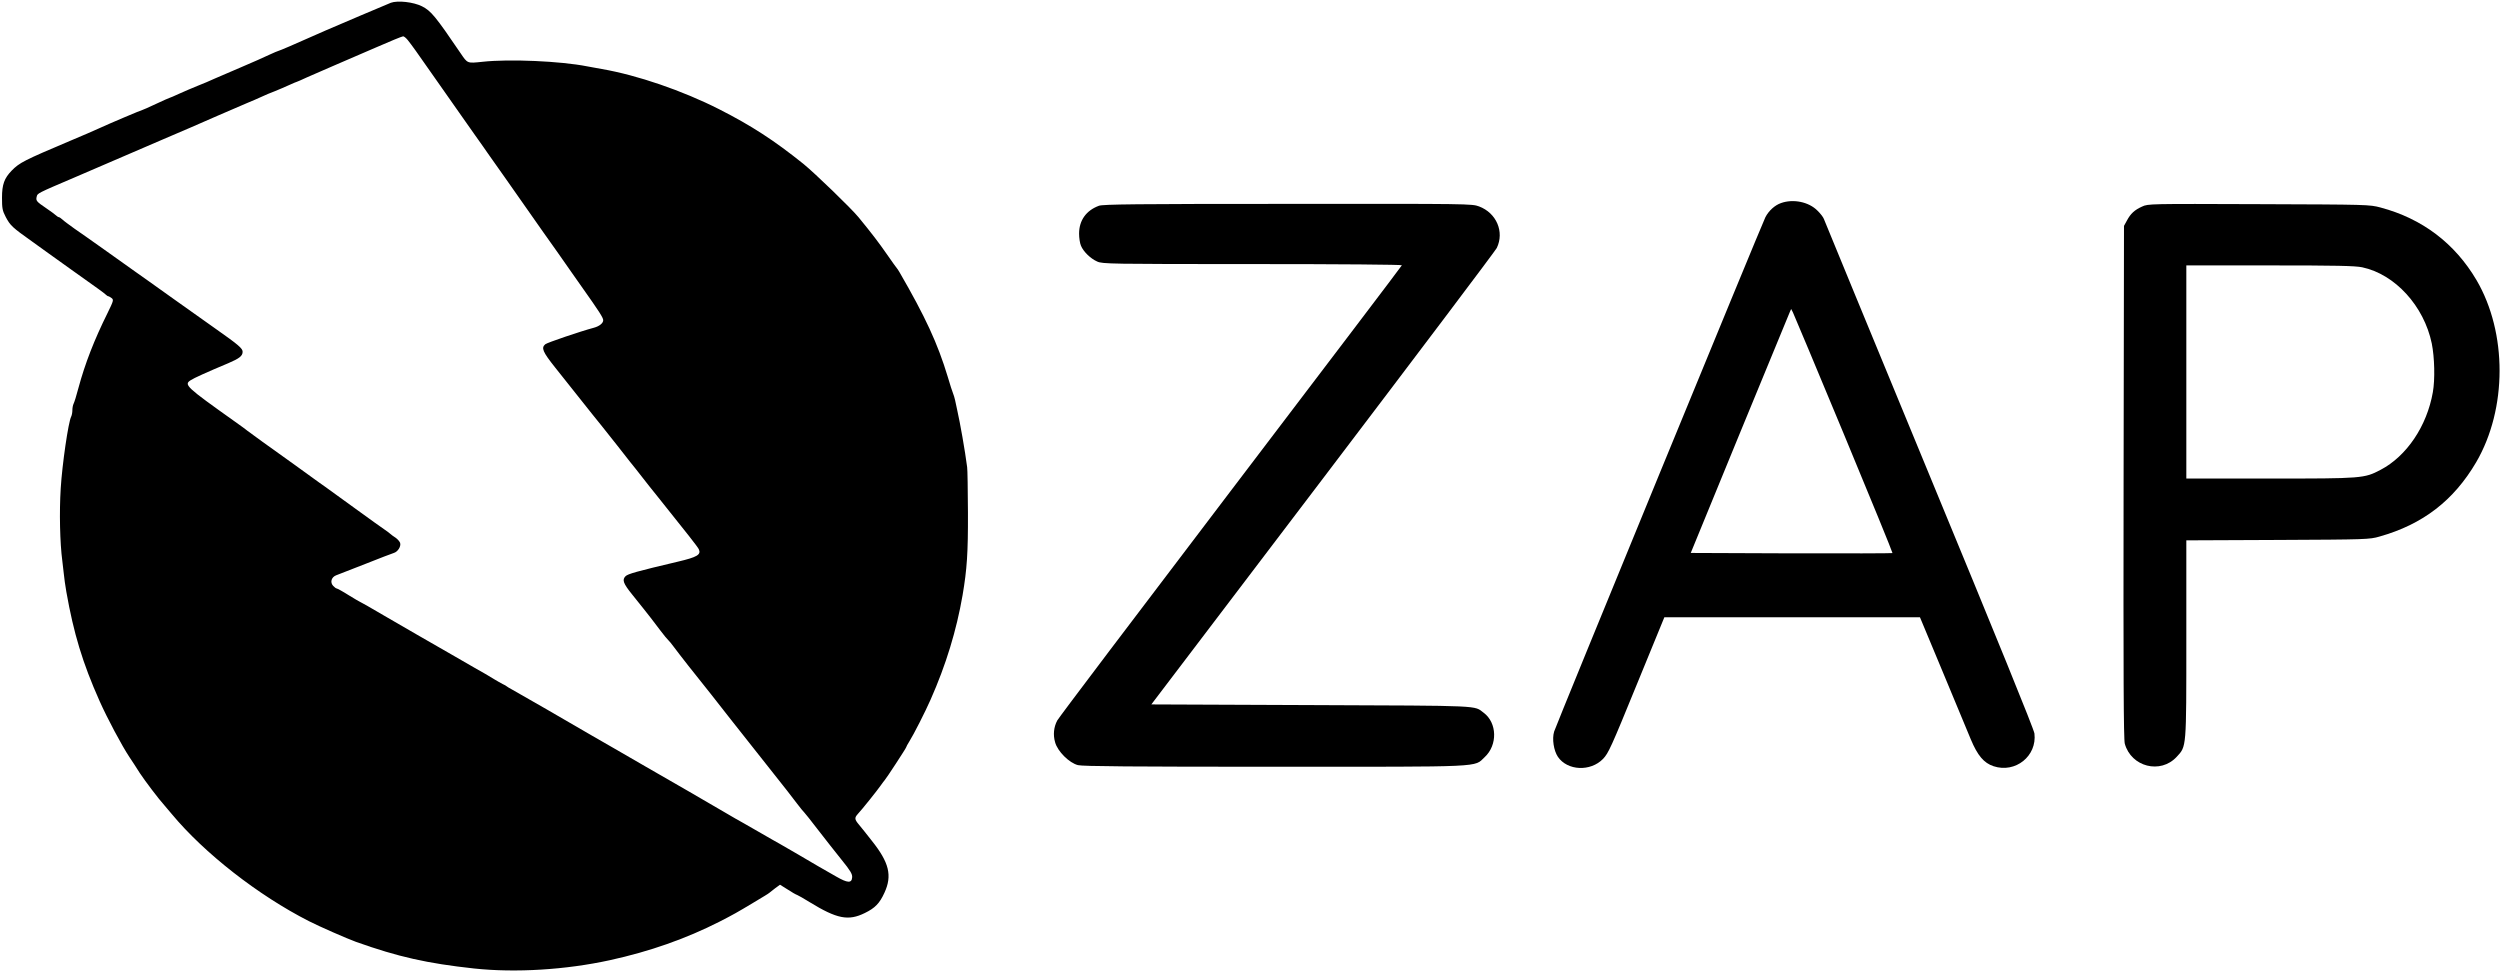 <?xml version="1.0" standalone="no"?>
<!DOCTYPE svg PUBLIC "-//W3C//DTD SVG 20010904//EN"
 "http://www.w3.org/TR/2001/REC-SVG-20010904/DTD/svg10.dtd">
<svg version="1.0" xmlns="http://www.w3.org/2000/svg"
 width="1865pt" height="724pt" viewBox="0 0 1865 724"
 preserveAspectRatio="xMidYMid meet">

<g transform="translate(0,724) scale(0.1,-0.1)"
fill="#000000" stroke="none">
<path d="M2915 7219 c-27 -11 -401 -169 -485 -206 -19 -9 -53 -24 -75 -33
-149 -67 -274 -120 -279 -120 -3 0 -33 -13 -68 -29 -35 -17 -128 -58 -208 -92
-80 -34 -170 -73 -200 -86 -30 -14 -86 -38 -125 -53 -38 -15 -100 -42 -138
-59 -37 -17 -69 -31 -72 -31 -2 0 -48 -20 -101 -45 -53 -25 -98 -45 -101 -45
-6 0 -243 -100 -323 -137 -30 -14 -129 -57 -220 -95 -340 -144 -374 -161 -433
-221 -55 -57 -72 -103 -72 -202 0 -79 3 -96 28 -144 34 -64 49 -78 197 -183
63 -45 120 -86 125 -90 6 -5 75 -54 155 -111 231 -164 254 -181 268 -194 7 -7
16 -13 20 -13 4 0 15 -7 25 -14 16 -13 14 -20 -31 -112 -99 -200 -167 -374
-217 -559 -14 -55 -31 -108 -36 -117 -5 -10 -9 -31 -9 -48 0 -17 -4 -38 -9
-48 -21 -40 -67 -355 -78 -536 -11 -175 -6 -407 12 -541 3 -22 8 -65 11 -95 3
-30 11 -91 19 -135 55 -311 121 -530 248 -815 56 -126 167 -335 224 -420 17
-25 51 -77 76 -117 39 -59 141 -194 182 -239 5 -6 30 -36 55 -65 244 -294 646
-608 1025 -801 76 -39 286 -131 350 -154 317 -113 533 -161 882 -199 310 -33
683 -10 1013 62 297 65 567 160 819 288 101 52 130 68 253 142 29 18 67 40 83
50 17 10 32 20 35 23 3 3 22 18 42 33 l37 27 56 -35 c30 -20 63 -39 73 -42 9
-4 51 -27 92 -53 204 -125 289 -142 412 -81 76 37 110 72 146 151 59 128 36
225 -95 389 -25 31 -50 63 -56 71 -7 8 -24 30 -39 48 -33 39 -34 51 -10 78 32
34 147 178 172 214 13 19 27 37 30 40 9 8 160 239 160 245 0 3 11 24 25 46 29
45 120 224 157 309 115 259 194 519 239 780 33 195 41 314 40 615 -1 171 -3
324 -6 340 -16 124 -52 328 -75 430 -5 22 -12 54 -15 70 -4 17 -10 39 -15 50
-5 11 -23 67 -40 125 -75 248 -167 447 -360 780 -8 14 -17 27 -20 30 -3 3 -37
50 -75 105 -59 85 -110 152 -210 274 -55 67 -325 328 -411 398 -218 175 -387
285 -629 408 -274 139 -610 254 -875 300 -47 8 -96 17 -110 20 -197 39 -580
56 -780 34 -115 -12 -111 -14 -164 64 -188 277 -221 316 -288 350 -64 32 -181
45 -233 26z m127 -278 c12 -15 40 -52 61 -82 21 -30 103 -146 182 -259 79
-113 153 -218 165 -235 12 -16 54 -77 95 -135 41 -58 84 -118 95 -135 12 -16
38 -55 60 -85 47 -67 46 -64 225 -320 79 -113 183 -261 232 -329 48 -68 96
-136 105 -150 10 -14 45 -64 78 -111 131 -185 160 -230 160 -249 0 -22 -29
-45 -70 -56 -101 -27 -348 -111 -362 -123 -32 -27 -20 -56 73 -173 50 -63 136
-170 190 -239 55 -69 126 -159 160 -200 33 -41 85 -106 115 -145 29 -38 72
-92 94 -120 22 -27 62 -77 88 -111 26 -34 81 -103 123 -155 217 -271 292 -366
302 -386 19 -41 -12 -59 -156 -93 -309 -73 -373 -91 -391 -109 -26 -27 -17
-53 50 -136 31 -38 69 -86 84 -105 34 -42 70 -89 129 -167 24 -32 49 -62 56
-68 6 -5 25 -28 41 -50 16 -22 65 -85 108 -140 44 -55 121 -152 171 -215 50
-63 115 -146 145 -185 45 -58 314 -398 423 -535 15 -19 48 -62 73 -95 25 -33
49 -62 53 -65 4 -3 50 -61 103 -130 53 -69 133 -170 177 -225 66 -81 80 -106
78 -130 -3 -45 -34 -43 -119 6 -40 23 -102 59 -138 79 -36 21 -103 60 -150 88
-47 27 -108 62 -135 78 -28 15 -88 50 -135 77 -47 27 -105 61 -129 74 -25 13
-97 55 -160 92 -64 38 -177 103 -251 146 -74 43 -223 128 -330 190 -107 62
-211 122 -230 133 -19 11 -91 52 -160 92 -167 98 -556 322 -600 346 -19 10
-37 21 -40 24 -3 3 -16 11 -30 17 -14 7 -43 24 -65 37 -22 14 -51 31 -65 39
-14 7 -117 67 -230 132 -113 65 -236 136 -275 158 -38 22 -150 86 -247 143
-97 57 -179 104 -182 104 -2 0 -41 23 -85 50 -44 28 -85 50 -89 50 -5 0 -17 9
-27 20 -24 26 -13 64 22 78 16 6 114 44 218 85 105 42 200 78 213 82 30 9 55
49 47 75 -4 11 -19 28 -33 38 -15 9 -33 23 -41 30 -8 7 -26 21 -40 30 -14 9
-116 82 -226 162 -110 80 -210 152 -221 160 -19 13 -53 37 -174 125 -16 11
-63 45 -107 77 -43 31 -125 90 -183 131 -58 42 -109 80 -115 84 -5 5 -46 35
-90 66 -370 263 -385 277 -332 311 22 15 119 59 281 127 82 35 106 54 106 85
0 25 -33 53 -198 169 -50 35 -115 81 -317 225 -81 58 -161 115 -178 127 -18
13 -69 49 -113 80 -45 32 -148 105 -229 163 -81 58 -180 127 -219 154 -39 28
-80 58 -90 68 -11 10 -23 18 -27 18 -4 0 -14 6 -21 13 -7 7 -41 32 -75 55 -71
48 -77 55 -69 86 6 24 2 23 286 144 278 119 610 262 655 282 22 10 69 30 105
45 36 15 83 35 105 45 53 24 333 145 415 180 36 15 86 36 111 48 25 12 70 31
100 42 29 12 77 32 107 46 29 13 54 24 57 24 2 0 36 15 77 34 40 18 127 56
193 84 66 29 208 90 315 136 107 47 200 85 207 85 6 1 22 -12 35 -28z"/>
<path d="M13286 5725 c-46 -16 -91 -57 -116 -105 -27 -53 -1561 -3788 -1576
-3837 -17 -55 -3 -143 28 -189 71 -104 243 -112 337 -15 40 42 61 88 250 551
l207 505 954 0 953 0 169 -405 c92 -223 187 -450 210 -505 51 -122 98 -177
170 -201 163 -54 325 76 305 244 -3 30 -282 715 -785 1932 -428 1037 -782
1895 -786 1907 -4 12 -25 40 -48 62 -64 65 -181 89 -272 56z m469 -1723 c202
-486 365 -885 363 -888 -3 -2 -342 -3 -755 -2 l-750 3 363 885 c200 487 369
896 375 910 l11 25 13 -25 c7 -14 178 -422 380 -908z"/>
<path d="M8198 5705 c-95 -35 -148 -109 -148 -208 0 -32 6 -72 14 -90 18 -44
71 -96 121 -118 38 -18 97 -19 1158 -19 663 0 1117 -4 1115 -9 -1 -5 -577
-763 -1278 -1685 -701 -922 -1283 -1691 -1293 -1711 -26 -49 -32 -107 -16
-162 18 -68 106 -155 171 -171 35 -9 410 -12 1466 -12 1589 0 1485 -5 1568 72
97 90 93 256 -8 331 -74 55 8 52 -1281 57 l-1198 5 1280 1685 c704 927 1288
1701 1297 1720 58 120 -2 261 -132 310 -54 20 -70 20 -1427 19 -1138 0 -1378
-3 -1409 -14z"/>
<path d="M15980 5699 c-56 -25 -86 -53 -113 -104 l-22 -40 -3 -1910 c-2 -1442
0 -1921 9 -1953 48 -173 266 -229 387 -98 74 80 72 57 72 882 l0 733 683 3
c660 3 684 4 757 25 324 91 555 269 723 556 231 397 232 964 2 1357 -162 275
-405 459 -716 542 -83 22 -94 22 -909 25 -815 3 -826 3 -870 -18z m1642 -453
c245 -52 461 -289 519 -568 21 -104 25 -270 8 -364 -44 -252 -195 -477 -390
-579 -122 -64 -134 -65 -826 -65 l-623 0 0 795 0 795 623 0 c497 0 635 -3 689
-14z"/>
</g>
</svg>
